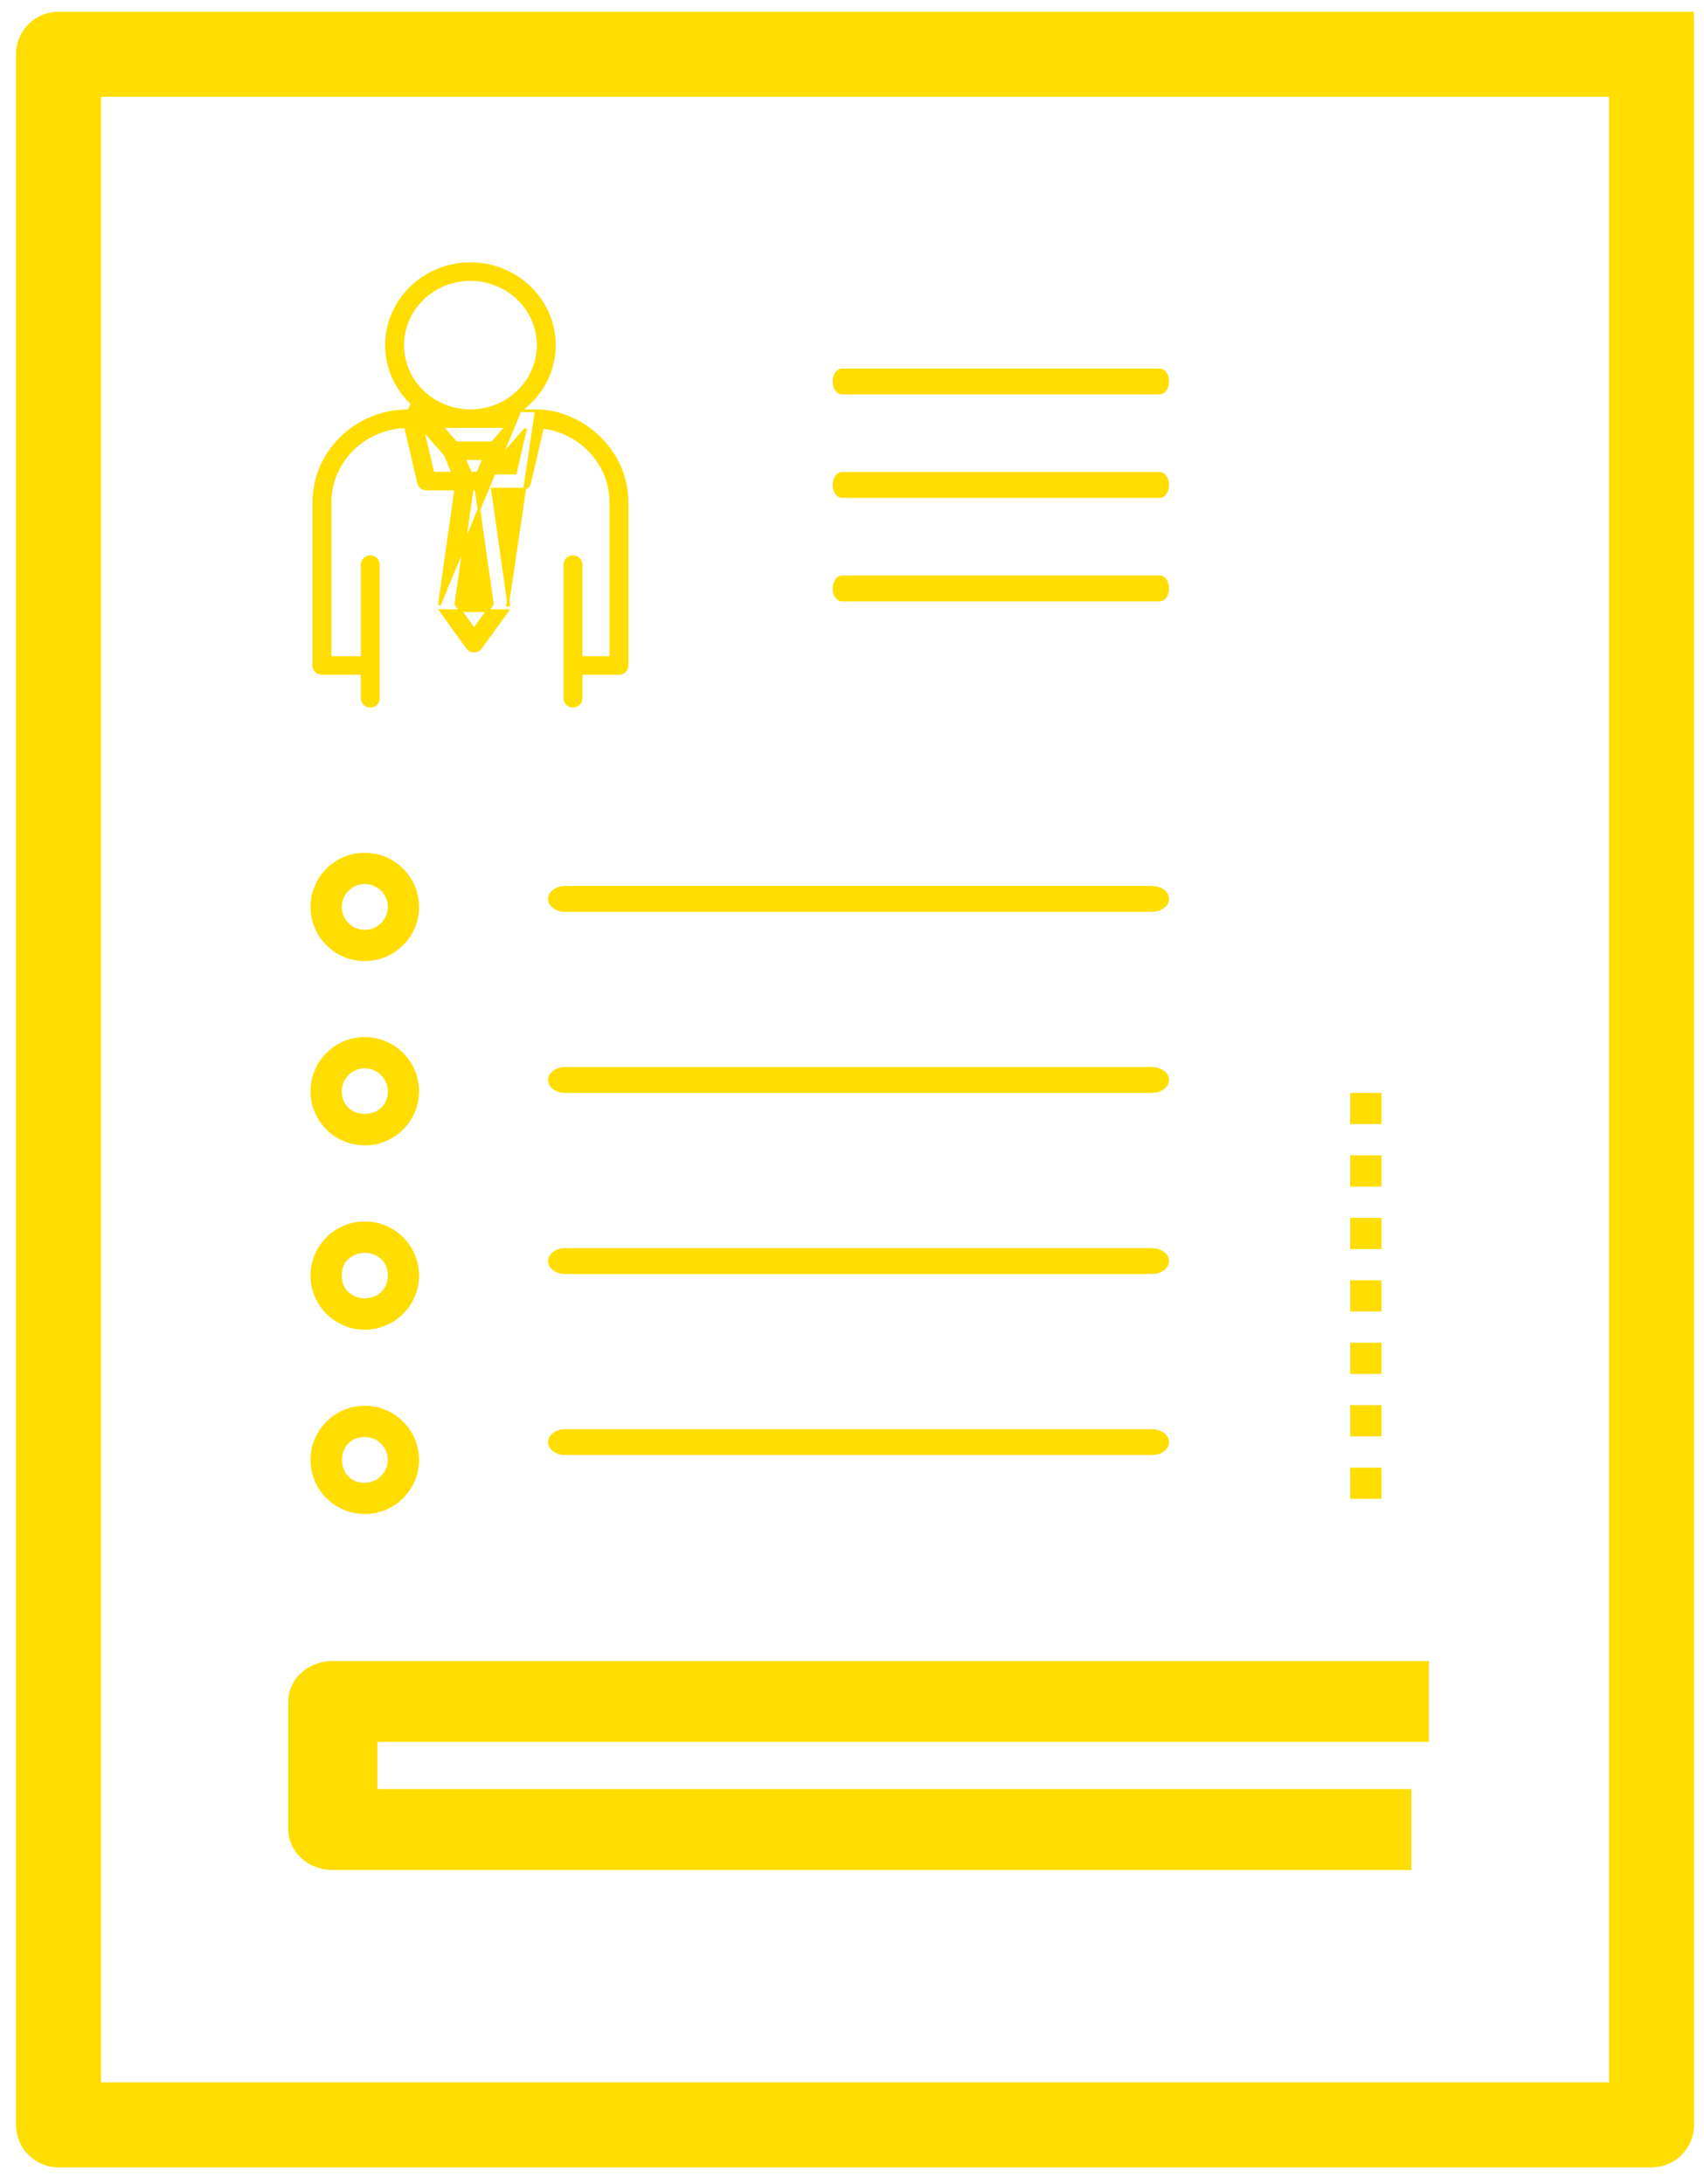 <svg width="39" height="50" viewBox="0 0 39 50" fill="none" xmlns="http://www.w3.org/2000/svg">
<path d="M37.134 47.978V1.908H2.005V47.978H37.134ZM38.458 0.577V0.654H38.465V0.962V48.644C38.465 49.011 38.167 49.309 37.8 49.309H1.34C0.972 49.309 0.674 49.011 0.674 48.644V1.242C0.674 0.874 0.972 0.577 1.34 0.577H38.15H38.458Z" fill="#FFDD00" stroke="#FFDD00" stroke-width="0.616"/>
<path d="M26.545 8.437H19.27C19.153 8.437 19.058 8.57 19.058 8.733C19.058 8.897 19.153 9.029 19.27 9.029H26.545C26.662 9.029 26.757 8.897 26.757 8.733C26.757 8.57 26.662 8.437 26.545 8.437Z" fill="#FFDD00"/>
<path d="M26.545 10.806H19.27C19.153 10.806 19.058 10.939 19.058 11.102C19.058 11.266 19.153 11.398 19.27 11.398H26.545C26.662 11.398 26.757 11.266 26.757 11.102C26.757 10.939 26.662 10.806 26.545 10.806Z" fill="#FFDD00"/>
<path d="M26.545 13.175H19.27C19.153 13.175 19.058 13.307 19.058 13.471C19.058 13.634 19.153 13.767 19.27 13.767H26.545C26.662 13.767 26.757 13.634 26.757 13.471C26.757 13.307 26.662 13.175 26.545 13.175Z" fill="#FFDD00"/>
<path d="M31.618 25.02H30.903V25.734H31.618V25.02Z" fill="#FFDD00"/>
<path d="M31.618 27.879H30.903V28.594H31.618V27.879Z" fill="#FFDD00"/>
<path d="M31.618 29.309H30.903V30.023H31.618V29.309Z" fill="#FFDD00"/>
<path d="M31.618 32.168H30.903V32.883H31.618V32.168Z" fill="#FFDD00"/>
<path d="M31.618 33.598H30.903V34.312H31.618V33.598Z" fill="#FFDD00"/>
<path d="M31.618 26.449H30.903V27.164H31.618V26.449Z" fill="#FFDD00"/>
<path d="M31.618 30.738H30.903V31.453H31.618V30.738Z" fill="#FFDD00"/>
<path d="M10.088 13.981L10.088 13.981L10.088 13.981ZM10.088 13.981L10.699 14.829C10.773 14.931 10.929 14.931 11.002 14.829L11.614 13.981L11.614 13.981L10.088 13.981ZM12.273 9.403H12.274C13.271 9.403 14.351 10.272 14.351 11.501V15.236C14.351 15.337 14.268 15.417 14.166 15.417H13.299V15.985C13.299 16.086 13.216 16.166 13.114 16.166C13.012 16.166 12.929 16.086 12.929 15.985V12.925C12.929 12.825 13.012 12.744 13.114 12.744C13.216 12.744 13.299 12.825 13.299 12.925V15.055H13.981V11.501C13.981 10.62 13.299 9.89 12.418 9.78L12.121 11.054C12.102 11.137 12.026 11.195 11.94 11.195H11.27L11.646 13.852L11.646 13.852L11.616 13.856L12.273 9.403ZM12.273 9.403H12.272H12.271H12.27H12.269H12.268H12.267H12.265H12.264H12.264H12.262H12.261H12.26H12.259H12.258H12.257H12.256H12.255H12.254H12.253H12.252H12.251H12.25H12.249H12.248H12.247H12.246H12.245H12.244H12.243H12.242H12.241H12.24H12.239H12.238H12.237H12.236H12.235H12.234H12.233H12.232H12.231H12.23H12.229H12.228H12.227H12.226H12.225H12.224H12.223H12.222H12.221H12.22H12.219H12.218H12.217H12.216H12.215H12.214H12.213H12.212H12.211H12.21H12.21H12.209H12.208H12.207H12.206H12.205H12.204H12.203H12.202H12.201H12.2H12.199H12.198H12.197H12.196H12.195H12.194H12.193H12.192H12.191H12.19H12.19H12.188H12.188H12.187H12.186H12.185H12.184H12.183H12.182H12.181H12.18H12.179H12.178H12.177H12.176H12.175H12.175H12.174H12.173H12.172H12.171H12.17H12.169H12.168H12.167H12.166H12.165H12.164H12.164H12.162H12.162H12.161H12.16H12.159H12.158H12.157H12.156H12.155H12.154H12.153H12.152H12.152H12.151H12.15H12.149H12.148H12.147H12.146H12.145H12.144H12.143H12.143H12.142H12.141H12.14H12.139H12.138H12.137H12.136H12.135H12.134H12.134H12.133H12.132H12.131H12.13H12.129H12.128H12.127H12.127H12.126H12.125H12.124H12.123H12.122H12.121H12.12H12.119H12.119H12.118H12.117H12.116H12.115H12.114H12.113H12.112H12.111H12.111H12.11H12.109H12.108H12.107H12.106H12.105H12.104H12.104H12.103H12.102H12.101H12.1H12.099H12.098H12.098H12.097H12.096H12.095H12.094H12.093H12.092H12.091H12.091H12.09H12.089H12.088H12.087H12.086H12.085H12.085H12.084H12.083H12.082H12.081H12.08H12.079H12.079H12.078H12.077H12.076H12.075H12.074H12.073H12.072H12.072H12.071H12.07H12.069H12.068H12.067H12.066H12.066H12.065H12.064H12.063H12.062H12.061H12.06H12.06H12.059H12.058H12.057H12.056H12.055H12.054H12.054H12.053H12.052H12.051H12.05H12.049H12.048H12.048H12.047H12.046H12.045H12.044H12.043H12.042H12.042H12.041H12.04H12.039H12.038H12.037H12.036H12.036H12.035H12.034H12.033H12.032H12.031H12.03H12.03H12.029H12.028H12.027H12.026H12.025H12.024H12.024H12.023H12.022H12.021H12.02H12.019H12.018H12.018H12.017H12.016H12.015H12.014H12.013H12.012H12.011H12.011H12.01H12.009H12.008H12.007H12.006H12.005H12.005H12.004H12.003H12.002H12.001H12H11.999H11.999H11.998H11.997H11.996H11.995H11.994H11.993H11.993H11.992H11.991H11.99H11.989H11.988H11.987H11.986H11.986H11.985H11.984H11.983H11.982H11.981H11.98H11.979H11.979H11.978H11.977H11.976H11.975H11.974H11.973H11.973H11.972H11.971H11.97H11.969H11.968H11.967H11.966H11.966H11.965H11.964H11.963H11.962H11.961H11.96H11.959H11.959H11.958H11.957H11.956H11.955H11.954H11.953H11.952H11.951H11.95H11.95H11.949H11.948H11.947H11.946H11.945H11.944H11.943H11.943H11.942H11.941H11.94H11.939H11.938H11.937H11.936H11.935H11.934H11.934H11.933H11.932H11.931H11.93H11.929H11.928H11.927H11.926H11.925H11.924H11.924H11.923H11.922H11.921H11.92H11.919H11.918H11.917H11.916H11.915H11.914H11.914H11.912H11.912H11.911H11.91H11.909H11.908H11.907H11.906H11.905H11.904H11.903H11.902H11.902M12.273 9.403H11.902M11.902 9.403C12.378 9.063 12.688 8.517 12.688 7.901C12.688 6.872 11.826 6.037 10.767 6.037C9.709 6.037 8.846 6.872 8.846 7.901C8.846 8.426 9.072 8.901 9.433 9.24L9.398 9.321L9.362 9.403C8.163 9.394 7.183 10.338 7.183 11.501V15.236C7.183 15.337 7.267 15.417 7.368 15.417H8.29V15.986C8.29 16.086 8.374 16.167 8.475 16.167C8.577 16.167 8.66 16.086 8.66 15.986V12.925C8.66 12.825 8.577 12.744 8.475 12.744C8.374 12.744 8.29 12.825 8.29 12.925V15.055H7.554V11.501C7.554 10.566 8.322 9.801 9.281 9.768L9.581 11.054C9.6 11.137 9.676 11.195 9.762 11.195H10.431L10.056 13.852L11.902 9.403ZM9.217 7.901C9.217 7.074 9.911 6.399 10.767 6.399C11.623 6.399 12.318 7.074 12.318 7.901C12.318 8.728 11.623 9.403 10.767 9.403C9.911 9.403 9.217 8.728 9.217 7.901ZM10.368 10.832H9.91L9.673 9.819L10.193 10.414L10.368 10.832ZM11.269 13.831L10.851 14.41L10.433 13.831L10.806 11.195H10.896L11.269 13.831ZM10.629 10.5H11.073L10.934 10.832H10.769L10.629 10.5ZM11.264 10.137H10.438L10.113 9.765H11.589L11.264 10.137ZM12.029 9.819L11.793 10.832H11.334L11.457 10.54L11.51 10.414L12.029 9.819Z" fill="#FFDD00" stroke="#FFDD00" stroke-width="0.062"/>
<path d="M8.349 19.523C7.664 19.523 7.107 20.079 7.107 20.762C7.107 21.446 7.664 22.002 8.349 22.002C9.033 22.002 9.591 21.446 9.591 20.762C9.591 20.079 9.033 19.523 8.349 19.523ZM8.349 21.287C8.058 21.287 7.822 21.052 7.822 20.762C7.822 20.473 8.058 20.238 8.349 20.238C8.639 20.238 8.876 20.473 8.876 20.762C8.876 21.052 8.639 21.287 8.349 21.287Z" fill="#FFDD00"/>
<path d="M26.365 20.282H12.935C12.719 20.282 12.543 20.414 12.543 20.578C12.543 20.741 12.719 20.874 12.935 20.874H26.365C26.581 20.874 26.757 20.741 26.757 20.578C26.757 20.414 26.581 20.282 26.365 20.282Z" fill="#FFDD00"/>
<path d="M26.365 24.427H12.935C12.719 24.427 12.543 24.56 12.543 24.723C12.543 24.887 12.719 25.02 12.935 25.02H26.365C26.581 25.02 26.757 24.887 26.757 24.723C26.757 24.56 26.581 24.427 26.365 24.427Z" fill="#FFDD00"/>
<path d="M26.365 28.573H12.935C12.719 28.573 12.543 28.706 12.543 28.869C12.543 29.033 12.719 29.166 12.935 29.166H26.365C26.581 29.166 26.757 29.033 26.757 28.869C26.757 28.706 26.581 28.573 26.365 28.573Z" fill="#FFDD00"/>
<path d="M26.365 32.719H12.935C12.719 32.719 12.543 32.851 12.543 33.015C12.543 33.178 12.719 33.311 12.935 33.311H26.365C26.581 33.311 26.757 33.178 26.757 33.015C26.757 32.851 26.581 32.719 26.365 32.719Z" fill="#FFDD00"/>
<path d="M8.349 23.742C7.664 23.742 7.107 24.298 7.107 24.982C7.107 25.665 7.664 26.221 8.349 26.221C9.033 26.221 9.591 25.665 9.591 24.982C9.591 24.298 9.033 23.742 8.349 23.742ZM7.822 24.982C7.822 24.692 8.058 24.457 8.349 24.457C8.639 24.457 8.876 24.692 8.876 24.982C8.876 25.674 7.822 25.675 7.822 24.982Z" fill="#FFDD00"/>
<path d="M8.349 27.962C7.664 27.962 7.107 28.518 7.107 29.202C7.107 29.885 7.664 30.441 8.349 30.441C9.033 30.441 9.591 29.885 9.591 29.202C9.591 28.518 9.033 27.962 8.349 27.962ZM7.822 29.201C7.822 28.509 8.876 28.508 8.876 29.201C8.876 29.895 7.822 29.895 7.822 29.201Z" fill="#FFDD00"/>
<path d="M8.349 32.182C7.664 32.182 7.107 32.738 7.107 33.421C7.107 34.104 7.664 34.66 8.349 34.66C9.033 34.66 9.591 34.104 9.591 33.421C9.591 32.738 9.033 32.182 8.349 32.182ZM8.349 33.945C7.652 33.945 7.652 32.897 8.349 32.897C8.639 32.897 8.876 33.132 8.876 33.421C8.876 33.71 8.639 33.945 8.349 33.945Z" fill="#FFDD00"/>
<path d="M31.686 42.502H31.994V42.194V41.573V41.265H31.686H8.33V39.569H32.088H32.396V39.261V38.641V38.333H32.088H7.618C7.444 38.333 7.276 38.386 7.145 38.487C7.013 38.588 6.906 38.75 6.906 38.951V41.884C6.906 42.085 7.013 42.246 7.145 42.347C7.276 42.449 7.444 42.502 7.618 42.502H31.686Z" fill="#FFDD00" stroke="#FFDD00" stroke-width="0.616"/>
</svg>
